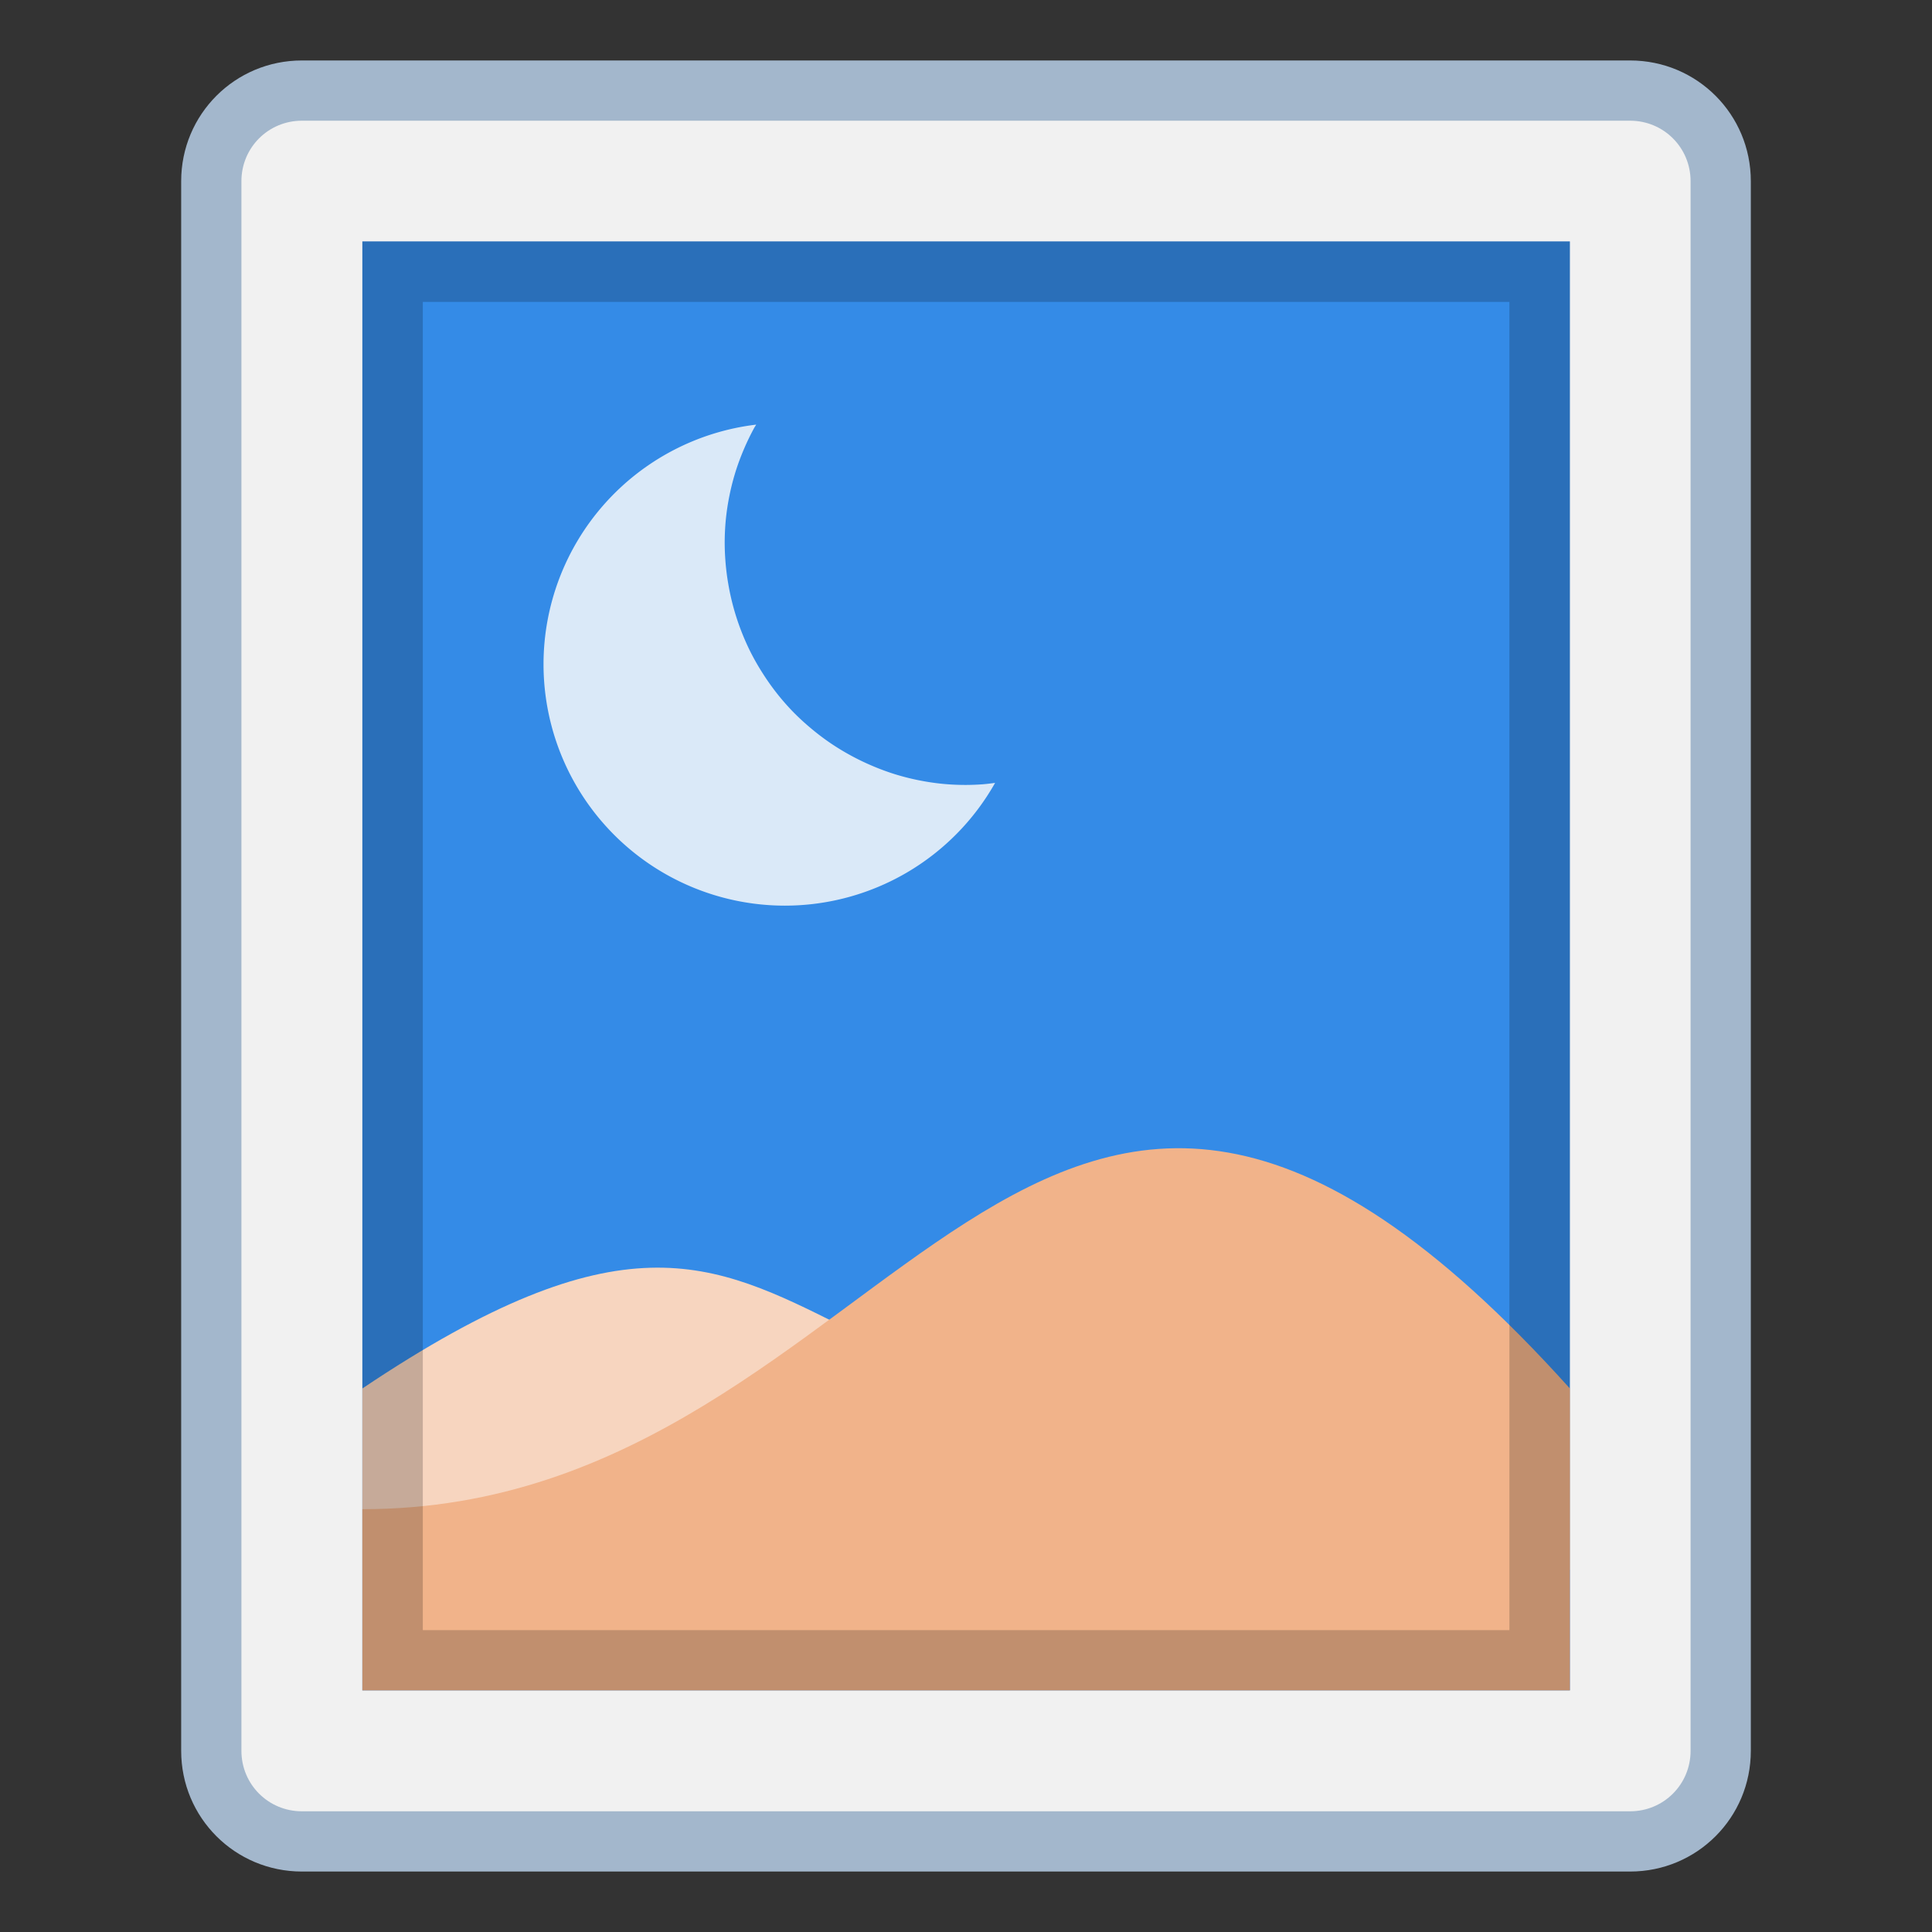 <svg height="32" viewBox="0 0 8.467 8.467" width="32" xmlns="http://www.w3.org/2000/svg"><rect x="0" y="0" width="8.467" height="8.467" fill="#333333" stroke="none"/><g transform="translate(9.078 -294.504)"><path d="m-7.755 294.769h5.821c.293 0 .529.236.529.529v6.879c0 .293-.236.529-.529.529h-5.821c-.293 0-.529-.236-.529-.529v-6.879c0-.293.236-.529.529-.529z" fill="#a3b7cc"/><path d="m-7.755 295.033h5.821c.147 0 .265.118.265.265v6.879c0 .147-.118.265-.265.265h-5.821c-.147 0-.265-.118-.265-.265v-6.879c0-.147.118-.265.265-.265z" fill="#f1f1f1"/><path d="m-7.49 295.562v6.35h5.292v-6.35z" fill="#348be7"/><path d="m-7.49 300.589c2.265-1.519 1.587.795 5.292 0v.794h-5.292z" fill="#f7d5bf"/><path d="m-2.198 300.589c-2.381-2.646-2.91.529-5.292.529l-0.0.794h5.292z" fill="#f1b38a"/><path d="m-5.765 296.365a1.058 1.058 0 0 0 -.931 1.05 1.058 1.058 0 0 0 1.058 1.058 1.058 1.058 0 0 0 .921-.538 1.058 1.058 0 0 1 -.052.006 1.058 1.058 0 0 1 -.075.003 1.058 1.058 0 0 1 -.105-.005 1.058 1.058 0 0 1 -.105-.016 1.058 1.058 0 0 1 -.102-.026 1.058 1.058 0 0 1 -.1-.037 1.058 1.058 0 0 1 -.095-.046 1.058 1.058 0 0 1 -.09-.055 1.058 1.058 0 0 1 -.084-.064 1.058 1.058 0 0 1 -.078-.072 1.058 1.058 0 0 1 -.07-.08 1.058 1.058 0 0 1 -.061-.086 1.058 1.058 0 0 1 -.053-.092 1.058 1.058 0 0 1 -.043-.097 1.058 1.058 0 0 1 -.033-.1 1.058 1.058 0 0 1 -.023-.103 1.058 1.058 0 0 1 -.013-.105 1.058 1.058 0 0 1 -.003-.075 1.058 1.058 0 0 1 .005-.105 1.058 1.058 0 0 1 .016-.105 1.058 1.058 0 0 1 .026-.102 1.058 1.058 0 0 1 .037-.1 1.058 1.058 0 0 1 .046-.095 1.058 1.058 0 0 1 .008-.013z" fill="#dae9f8"/><path d="m-7.49 295.562v6.35h5.292v-6.35zm.265.265h4.762v5.821h-4.762z" fill-opacity=".202"/></g></svg>